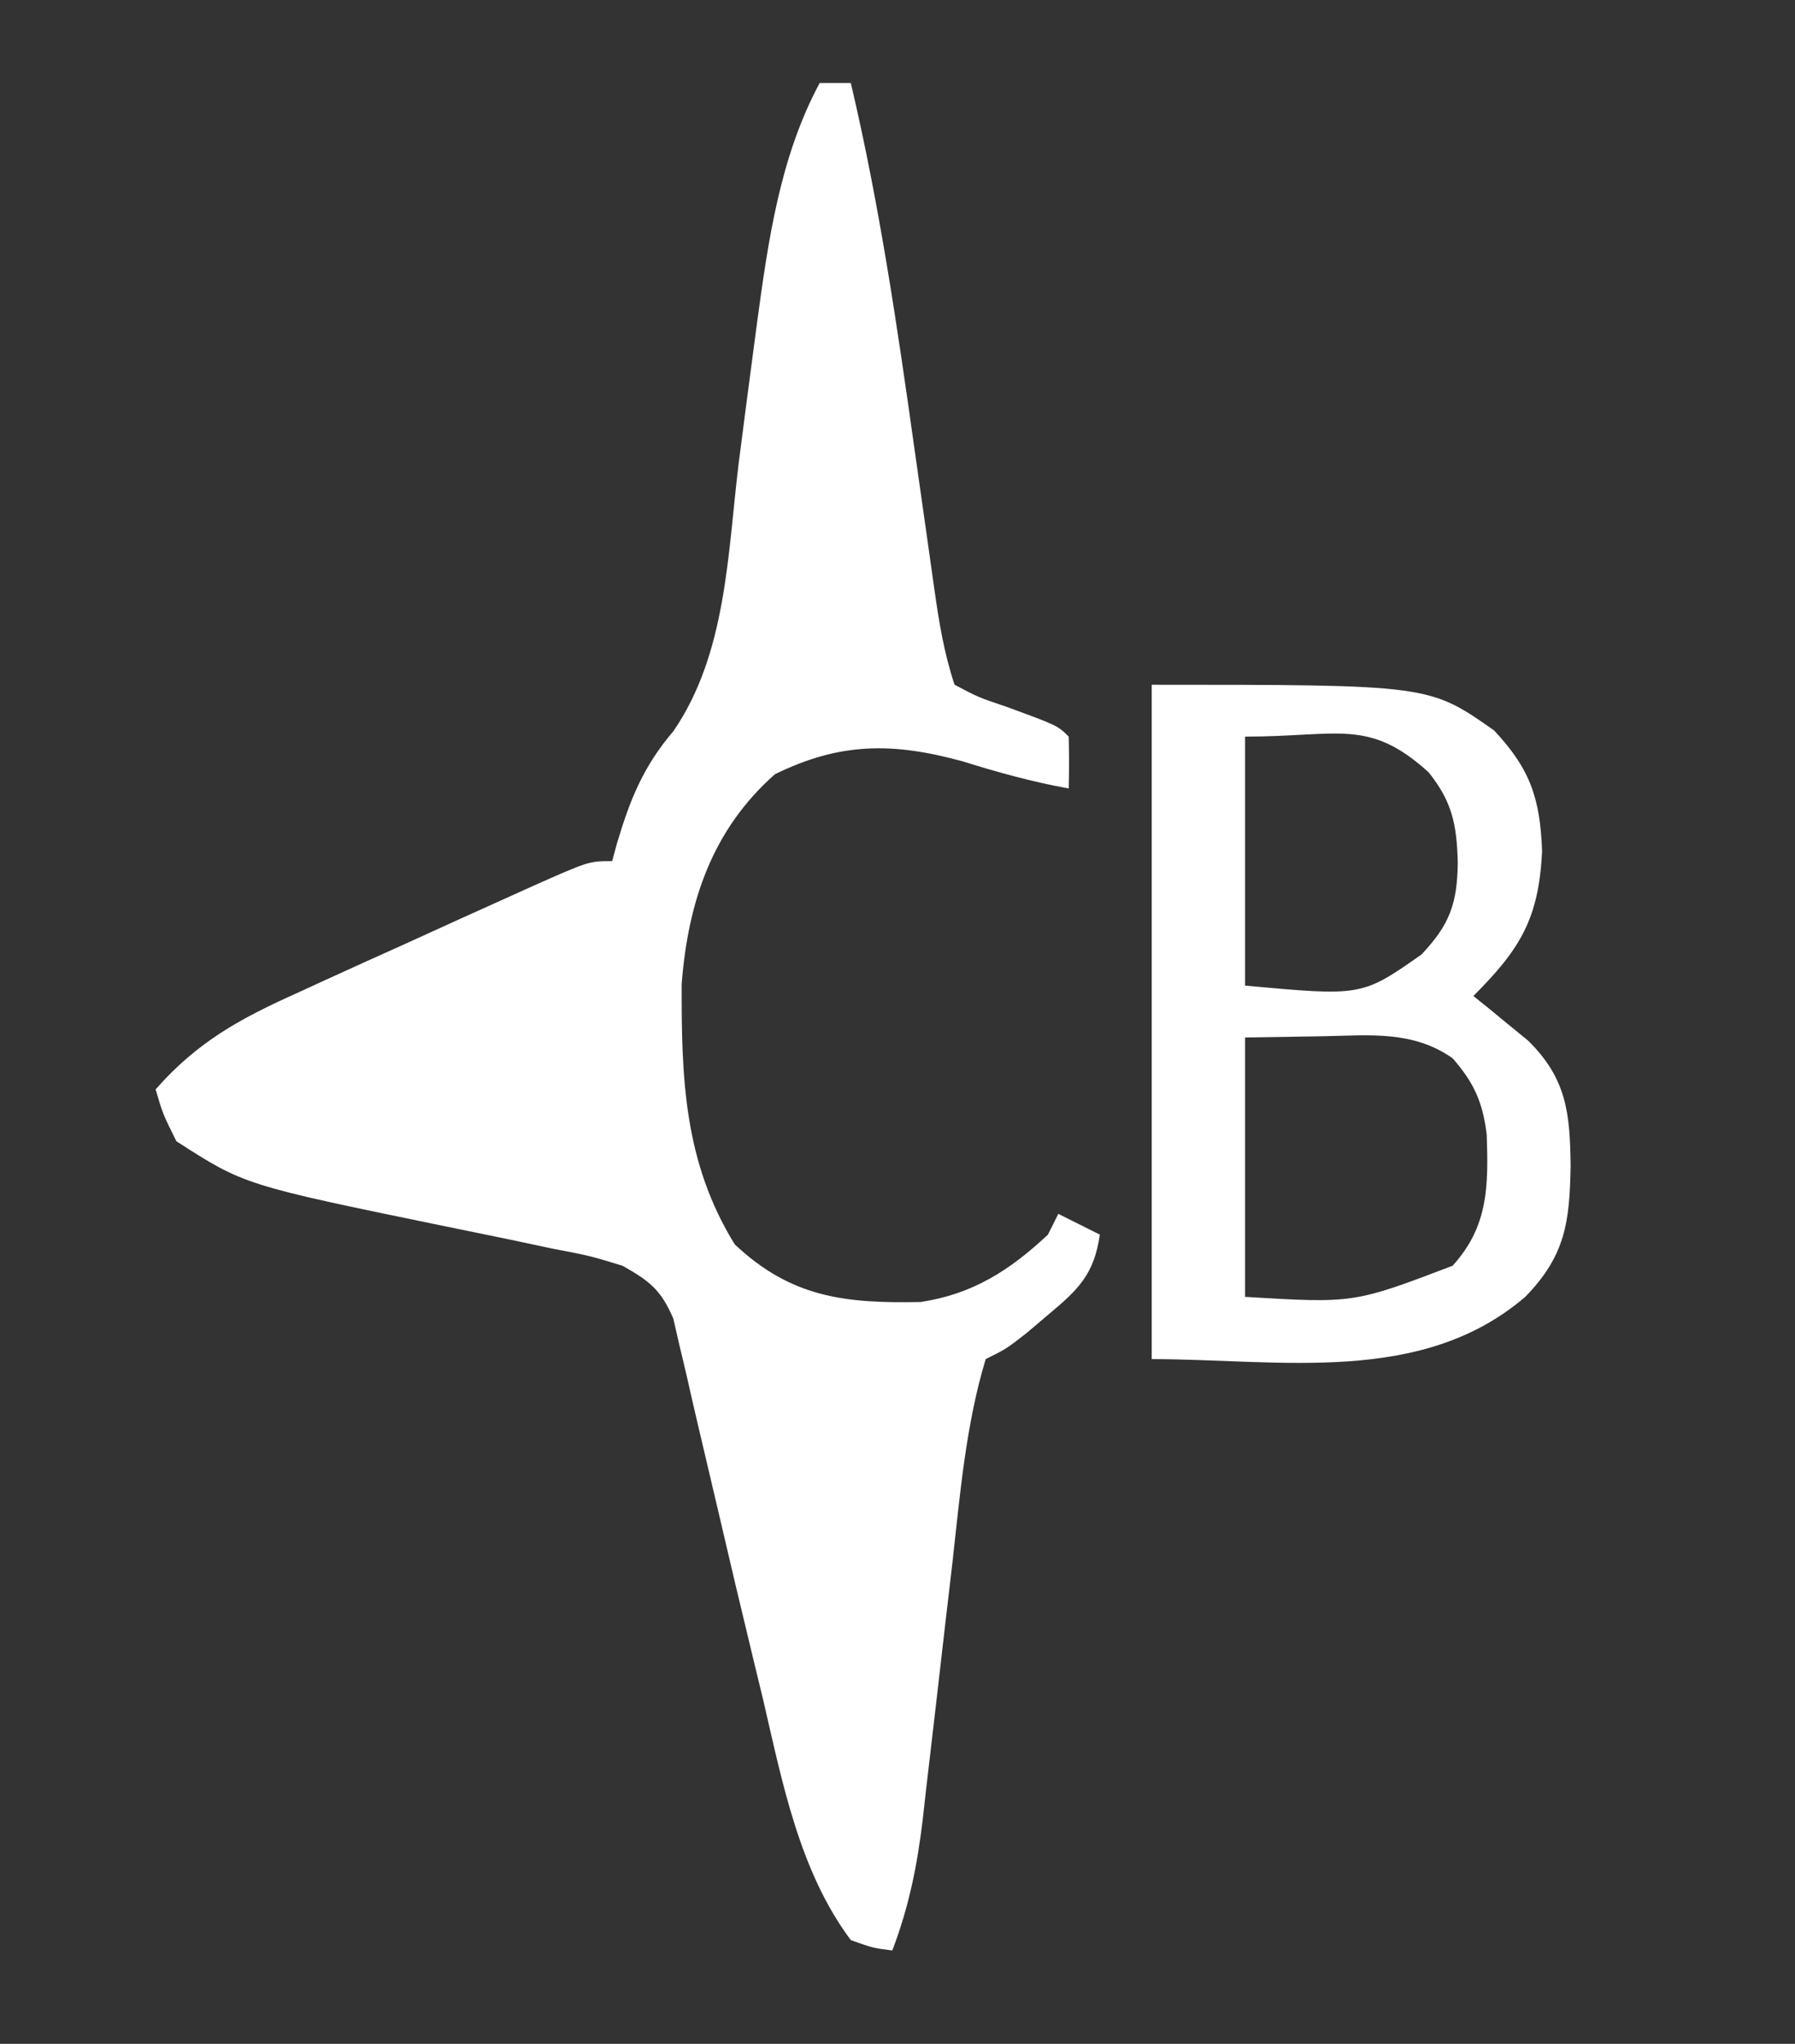 <?xml version="1.0" encoding="UTF-8"?>
<svg version="1.1" xmlns="http://www.w3.org/2000/svg" width="173" height="197">
<rect width="100%" height="100%" fill="#333333" stroke="none"/>
<path d="M0 0 C0.99 0 1.98 0 3 0 C5.744 11.64 7.464 23.355 9.125 35.188 C9.52 37.987 9.917 40.787 10.318 43.586 C10.564 45.313 10.808 47.04 11.049 48.768 C11.503 51.96 11.978 54.934 13 58 C15.29 59.209 15.29 59.209 18 60.125 C22.933 61.933 22.933 61.933 24 63 C24.041 64.666 24.043 66.334 24 68 C20.484 67.355 17.159 66.442 13.75 65.375 C7.036 63.541 1.973 63.541 -4.312 66.625 C-10.337 71.949 -12.676 78.869 -13.301 86.832 C-13.328 95.931 -13.083 104.003 -8.188 111.938 C-2.738 117.075 2.434 117.638 9.723 117.496 C14.753 116.735 18.321 114.447 22 111 C22.33 110.34 22.66 109.68 23 109 C24.98 109.99 24.98 109.99 27 111 C26.456 114.795 24.962 116.27 22.062 118.688 C21.352 119.289 20.642 119.891 19.91 120.512 C18 122 18 122 16 123 C14.076 129.336 13.518 136.172 12.781 142.734 C12.569 144.543 12.357 146.352 12.145 148.16 C11.82 150.966 11.497 153.773 11.177 156.58 C10.863 159.319 10.541 162.058 10.219 164.797 C10.126 165.631 10.033 166.466 9.938 167.326 C9.409 171.784 8.61 175.774 7 180 C5.158 179.765 5.158 179.765 3 179 C-1.952 172.376 -3.605 163.768 -5.438 155.875 C-5.731 154.665 -6.025 153.454 -6.327 152.207 C-7.521 147.281 -8.687 142.348 -9.834 137.411 C-10.361 135.144 -10.893 132.879 -11.432 130.616 C-11.926 128.539 -12.406 126.46 -12.871 124.376 C-13.093 123.447 -13.314 122.517 -13.543 121.559 C-13.729 120.747 -13.915 119.936 -14.106 119.099 C-15.283 116.335 -16.386 115.478 -19 114 C-22.175 113.031 -22.175 113.031 -25.75 112.352 C-27.095 112.065 -28.44 111.779 -29.785 111.492 C-31.879 111.059 -33.974 110.63 -36.07 110.203 C-55.456 106.216 -55.456 106.216 -62 102 C-63.32 99.338 -63.32 99.338 -64 97 C-59.98 92.418 -55.836 90.164 -50.312 87.688 C-49.075 87.118 -49.075 87.118 -47.813 86.537 C-45.214 85.346 -42.607 84.172 -40 83 C-38.273 82.214 -36.547 81.427 -34.82 80.641 C-33.193 79.905 -31.566 79.171 -29.938 78.438 C-29.17 78.091 -28.403 77.744 -27.613 77.387 C-22.237 75 -22.237 75 -20 75 C-19.853 74.455 -19.706 73.909 -19.555 73.348 C-18.275 69.046 -17.004 65.877 -14.082 62.453 C-8.982 54.986 -8.872 45.435 -7.812 36.688 C-7.35 33.065 -6.875 29.444 -6.395 25.824 C-6.281 24.96 -6.167 24.096 -6.05 23.206 C-4.968 15.252 -3.844 7.145 0 0 Z " fill="#FFFFFF" transform="translate(79,8)"/>
<path d="M0 0 C26.73 0 26.73 0 32.996 4.402 C36.478 8.111 37.441 10.955 37.625 16.062 C37.301 22.544 35.539 25.461 31 30 C31.482 30.387 31.964 30.773 32.461 31.172 C33.093 31.693 33.724 32.213 34.375 32.75 C35.001 33.26 35.628 33.771 36.273 34.297 C39.985 37.958 40.315 41.257 40.375 46.375 C40.279 51.759 39.891 55.007 36 59 C25.987 67.582 12.388 65 0 65 C0 43.55 0 22.1 0 0 Z M9 5 C9 12.92 9 20.84 9 29 C20.257 30.029 20.257 30.029 26 26 C28.73 23.114 29.451 21.078 29.5 17.125 C29.398 13.492 28.974 11.29 26.688 8.438 C20.922 3.208 18.05 5 9 5 Z M9 34 C9 42.25 9 50.5 9 59 C19.48 59.627 19.48 59.627 29 56 C32.461 52.193 32.45 48.301 32.289 43.375 C31.908 40.247 31.075 38.371 29 36 C25.233 33.36 21.153 33.775 16.75 33.875 C12.914 33.937 12.914 33.937 9 34 Z " fill="#FFFFFF" transform="translate(111,66)"/>
</svg>
